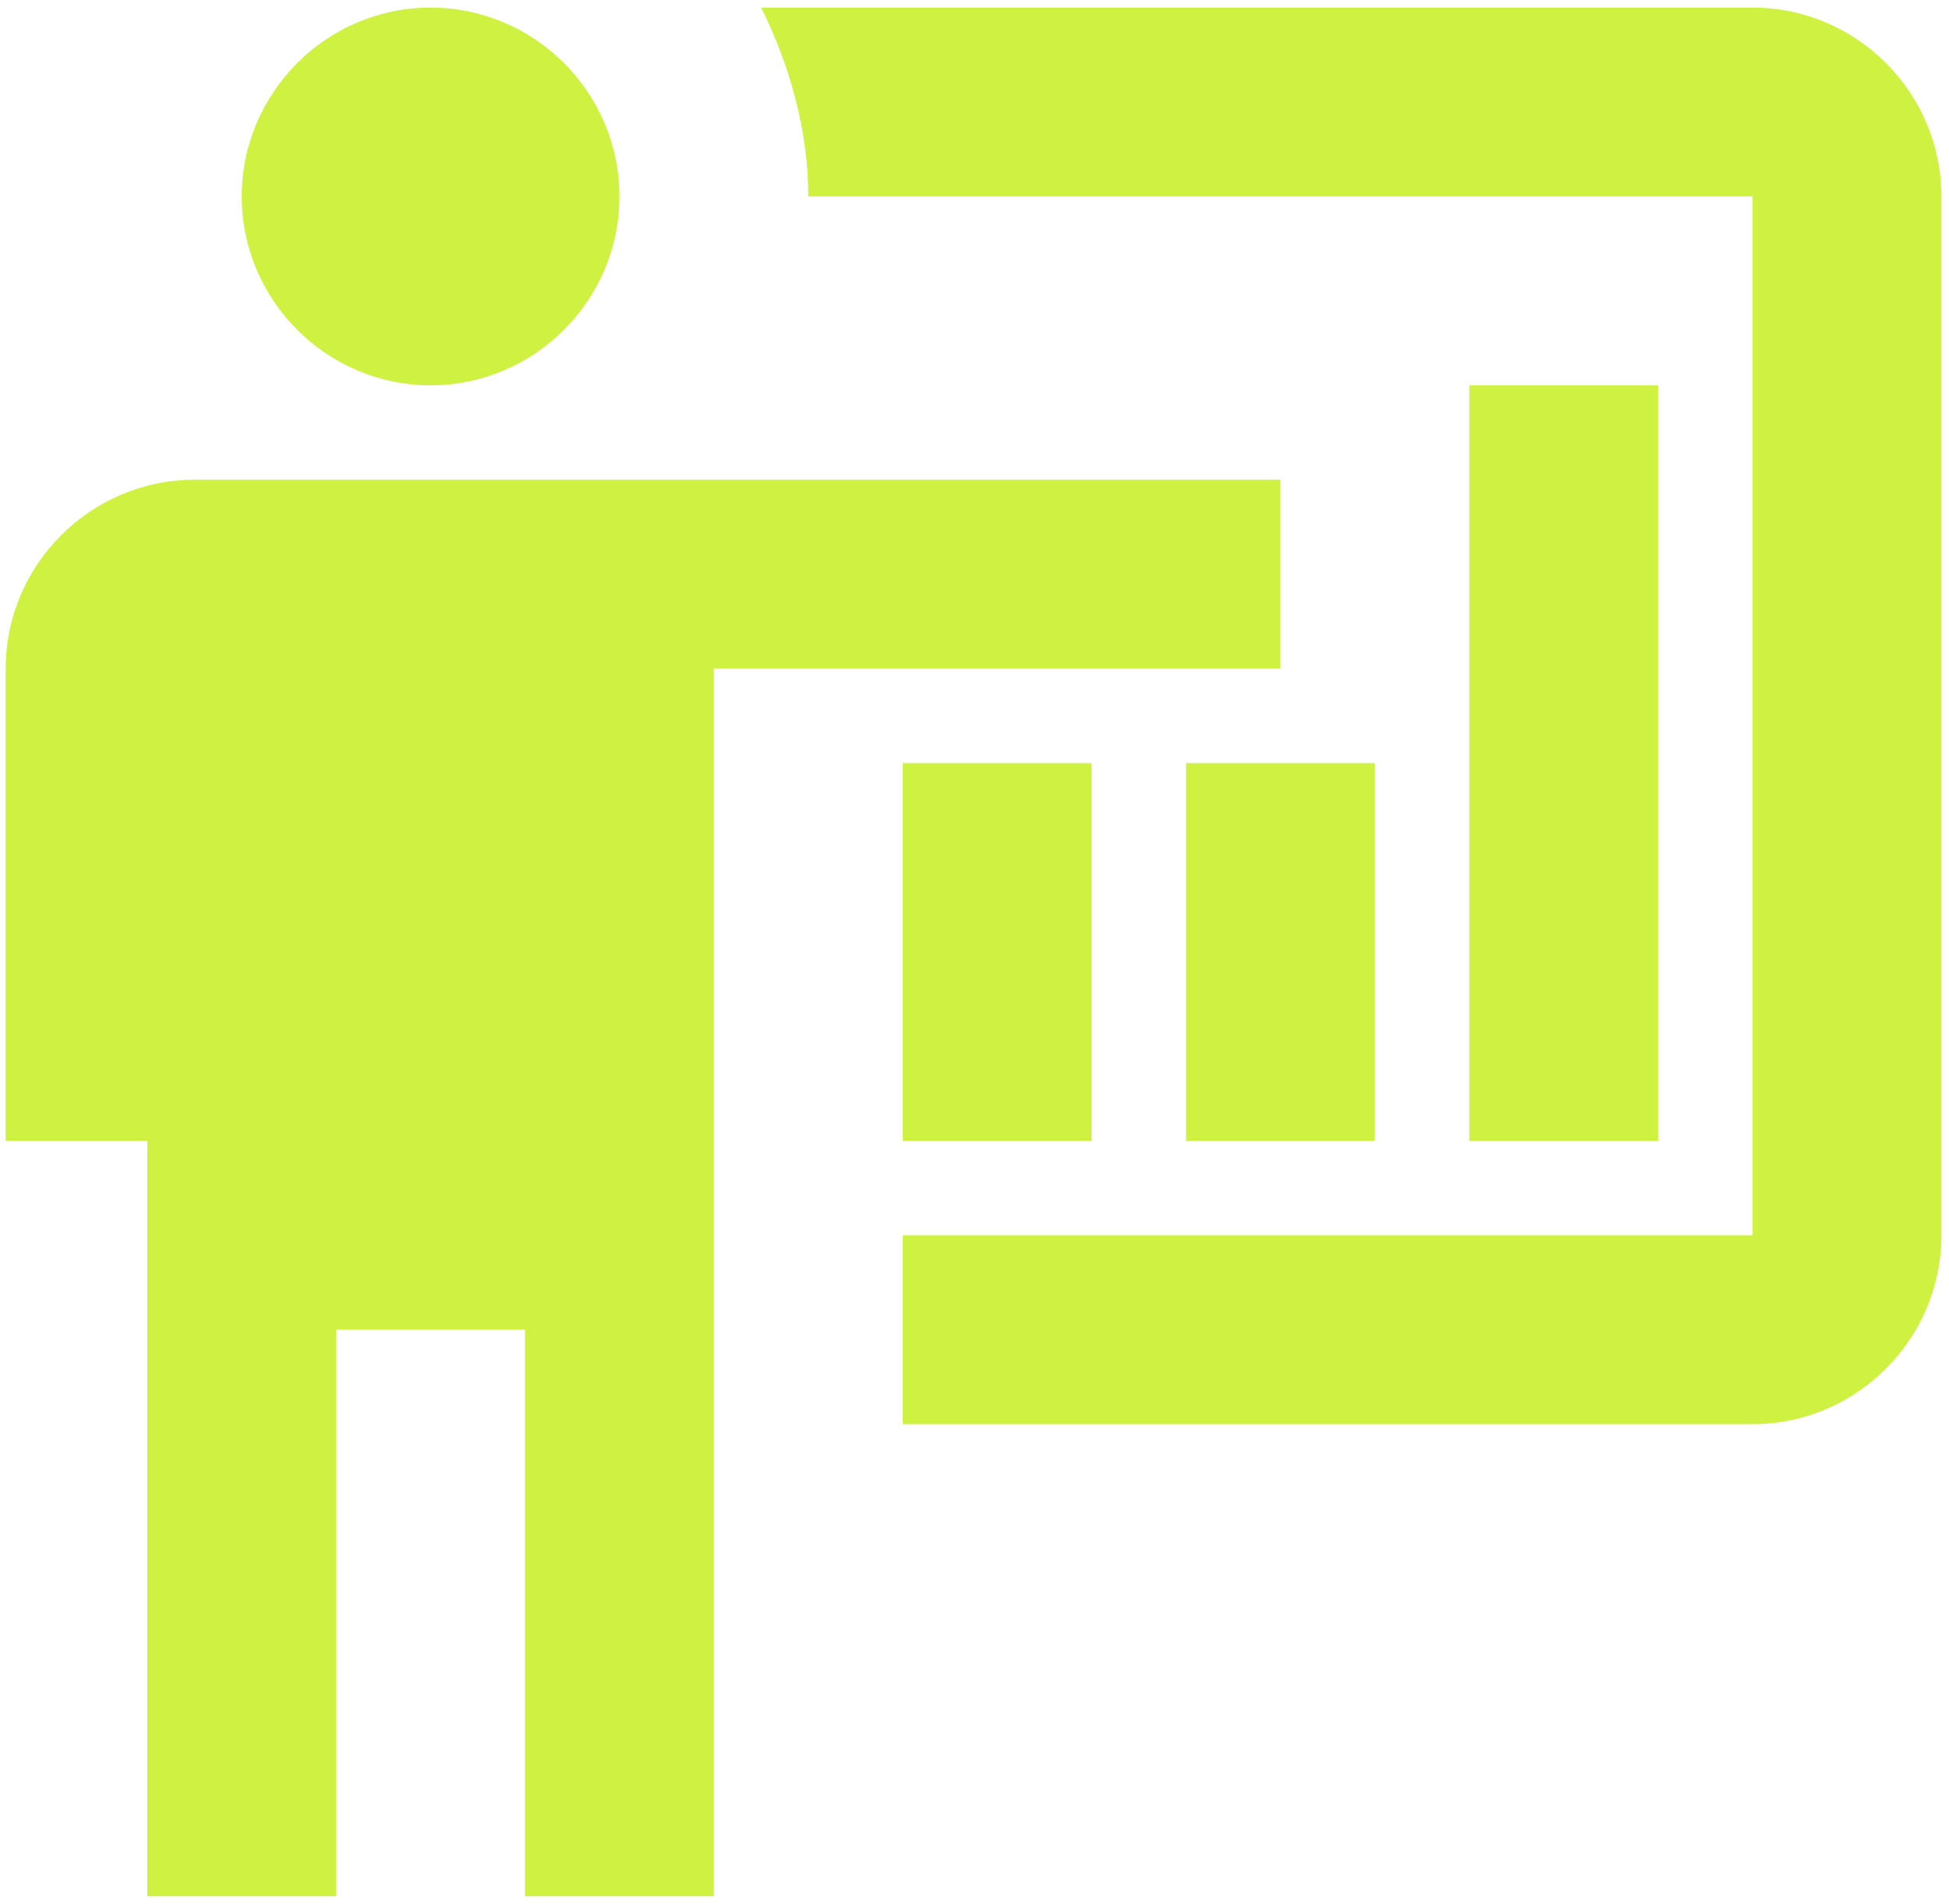 <svg width="43" height="42" viewBox="0 0 43 42" fill="none" xmlns="http://www.w3.org/2000/svg">
<path d="M38.667 31.417C40.958 31.417 42.833 29.542 42.833 27.25V4.333C42.833 2.042 40.958 0.167 38.667 0.167H16.792C17.417 1.417 17.833 2.875 17.833 4.333H38.667V27.25H19.917V31.417M28.25 10.583V14.75H15.75V41.833H11.583V29.333H7.417V41.833H3.25V25.167H0.125V14.75C0.125 12.458 2 10.583 4.292 10.583H28.25ZM13.667 4.333C13.667 6.625 11.792 8.5 9.5 8.5C7.208 8.5 5.333 6.625 5.333 4.333C5.333 2.042 7.208 0.167 9.5 0.167C11.792 0.167 13.667 2.042 13.667 4.333ZM32.417 8.5H36.583V25.167H32.417V8.5ZM26.167 16.833H30.333V25.167H26.167V16.833ZM19.917 16.833H24.083V25.167H19.917V16.833Z" fill="#CFF242"/>
</svg>
